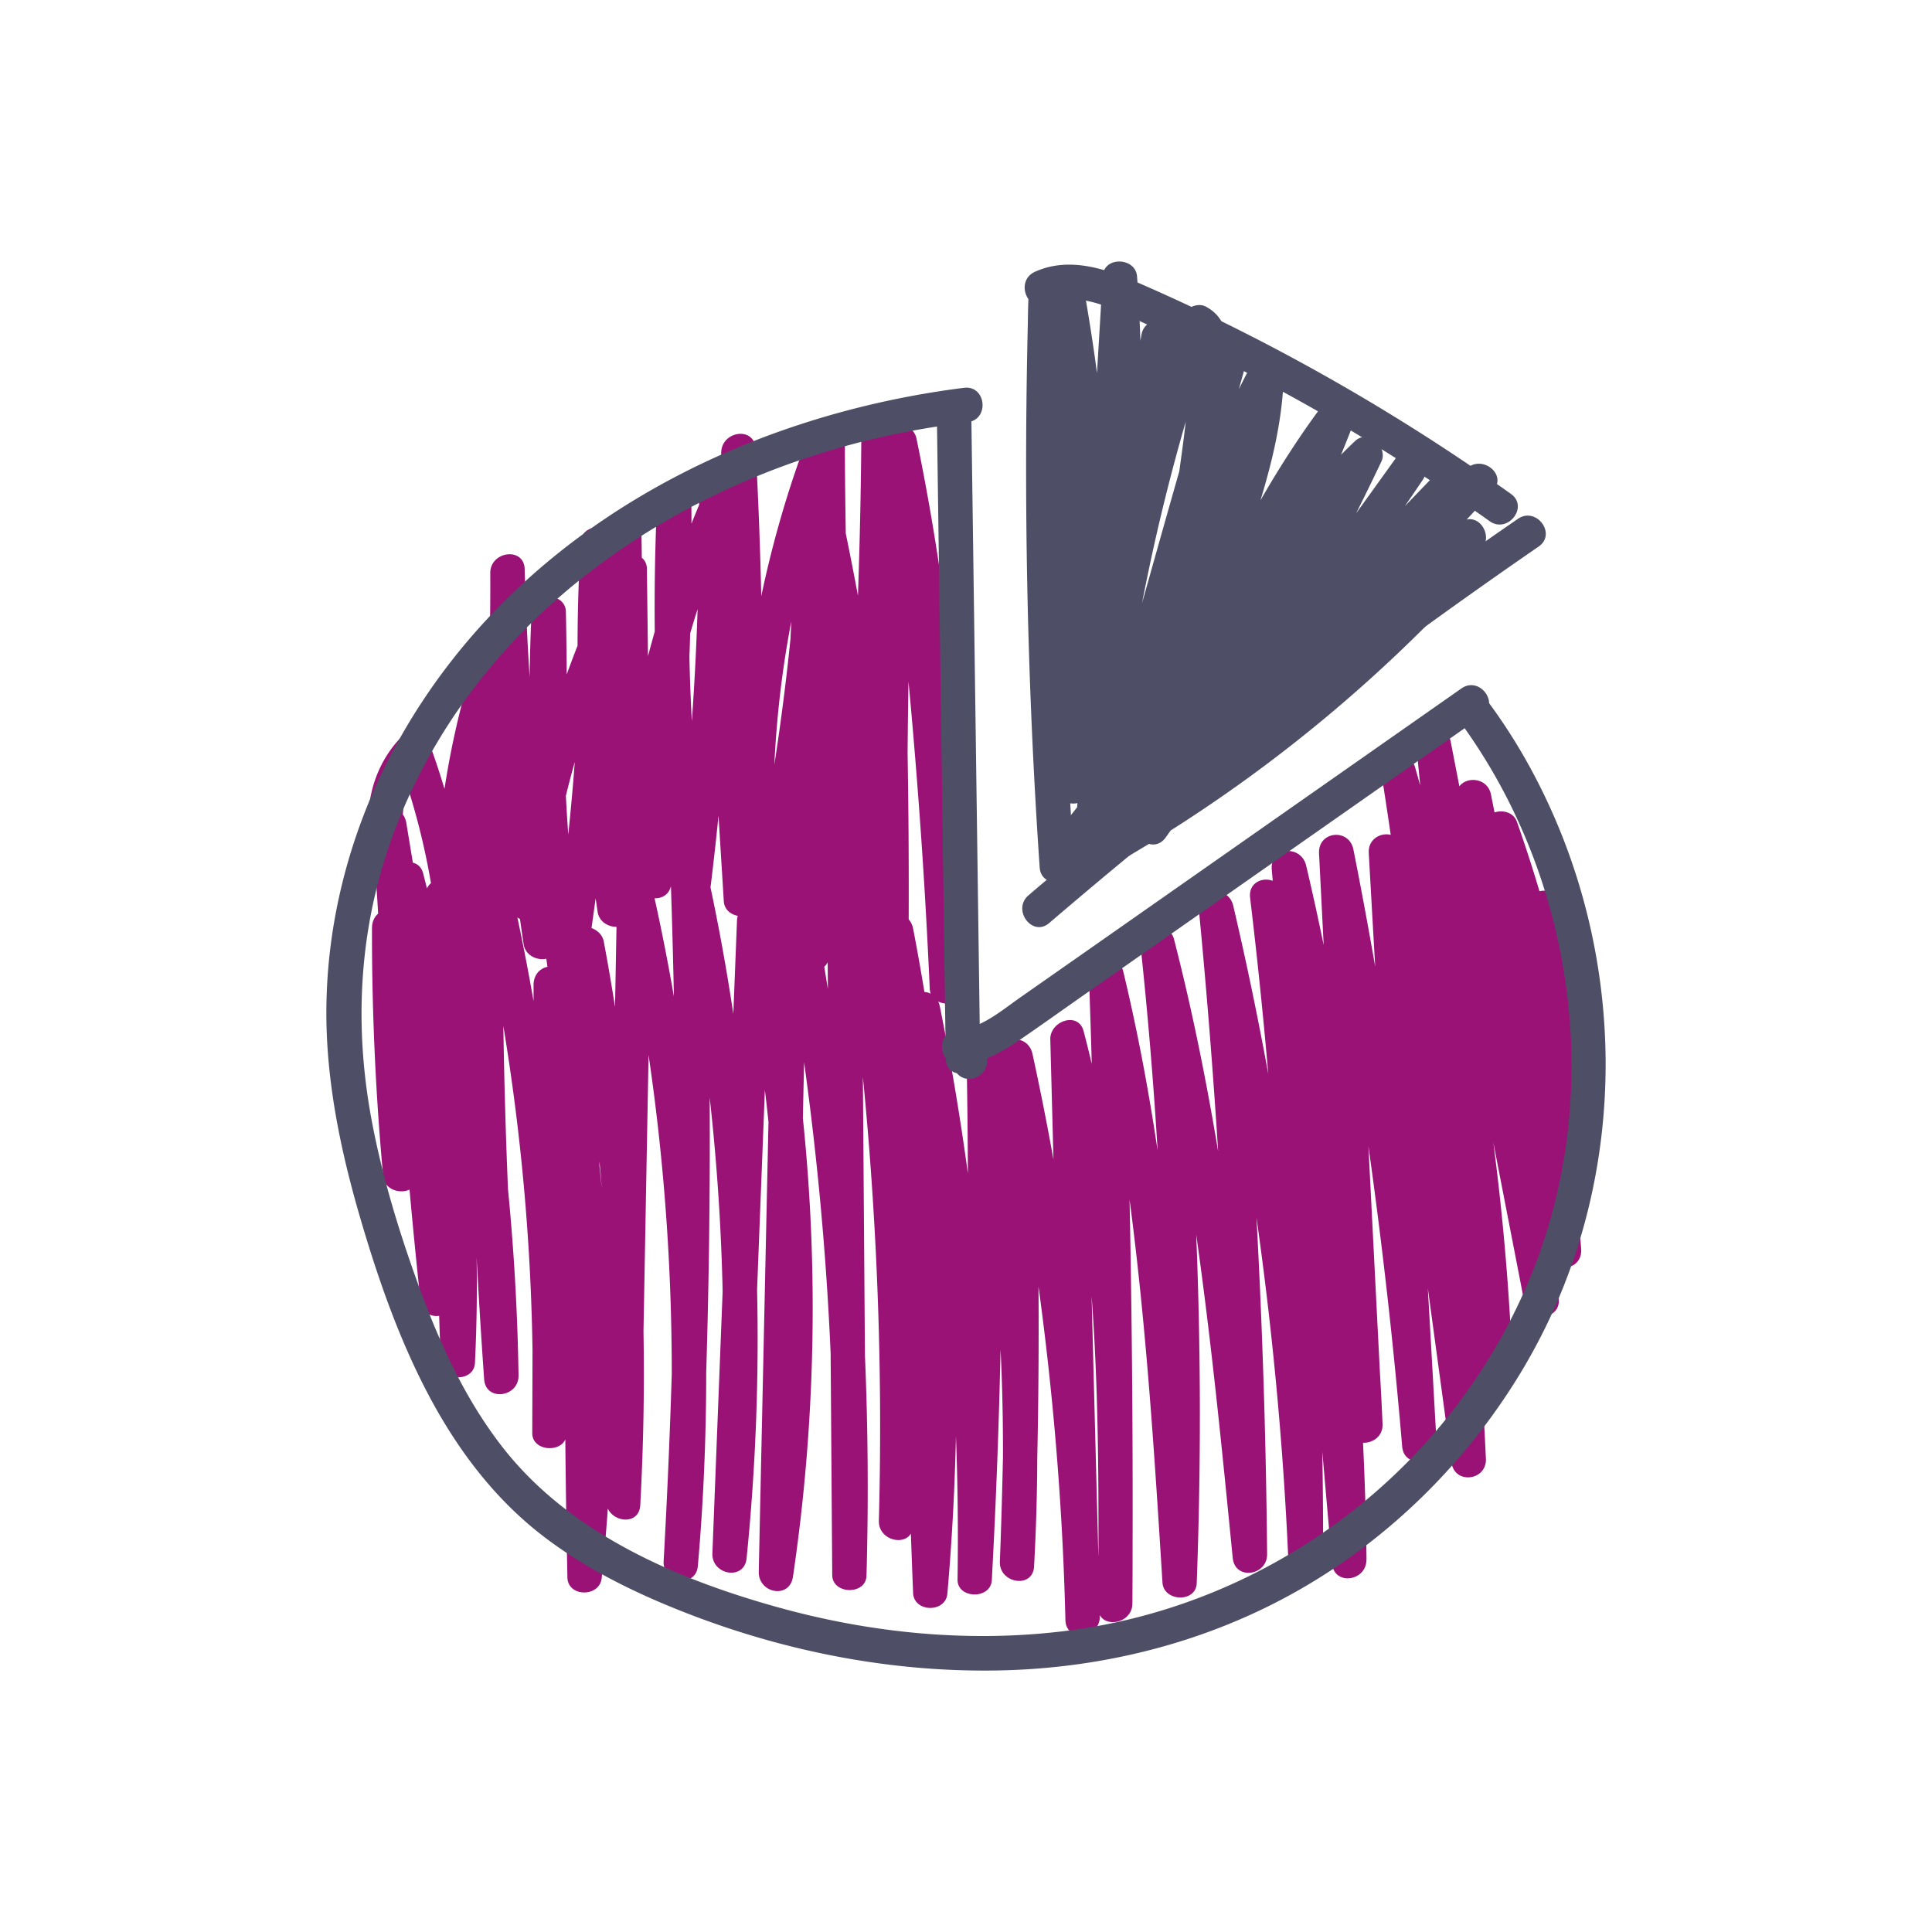 <svg xmlns="http://www.w3.org/2000/svg" viewBox="0 0 300 300"><path fill="#4e4f66" d="M181.82 128.93c16.55-10.49 31.67-23.06 45.08-37.39 1-1.06.76-2.32 0-3.2.99-.92 1.97-1.85 2.94-2.78 2.09-2 .22-5.43-2.1-4.88 1.38-1.48 2.76-2.97 4.11-4.48 2.19-2.44-1.44-5.43-3.83-3.66-1.04-.96-2.84-1.27-4.1.05-1.92 2-3.84 4-5.77 6 .93-1.36 1.86-2.71 2.78-4.08 1.91-2.83-2.2-6.13-4.24-3.3-2.03 2.83-4.07 5.66-6.1 8.48 1.33-2.66 2.63-5.33 3.91-8.02 1.08-2.29-2.1-5.06-4.07-3.2-.75.7-1.47 1.42-2.19 2.14.78-1.91 1.54-3.82 2.28-5.75 1.07-2.77-2.7-5.2-4.59-2.7-3.76 4.96-7.12 10.16-10.2 15.52 1.98-6.56 3.54-13.2 3.63-20.14.03-2.96-4.04-2.84-5.14-.75a177.7 177.7 0 00-1.85 3.64c.46-1.63.91-3.26 1.37-4.88.65-2.31-1.6-4.06-3.32-3.72-.42-1.76-1.36-3.26-3.2-4.23-1.22-.64-3.08.13-3.52 1.42-.38 1.1-.74 2.2-1.11 3.31.03-3.03-4.79-3.58-5.35-.33-.05.31-.11.62-.16.93-.11-3.33-.27-6.67-.52-10-.22-2.99-5.14-3.17-5.32-.09l-.9 15.09c-.56-4.24-1.22-8.48-1.97-12.7-.34-1.92-2.6-2.76-4.07-2.08-1.48-1.44-4.51-1.26-4.56 1.32 0 .23 0 .46-.01.69-.47 25.84.91 51.66 4.25 77.29.23 1.75 1.86 2.6 3.32 2.25-.01.22-.03.44-.05.66a521.81 521.81 0 01-4.13 5.19c-1.85 2.29 1.44 5.89 3.72 3.8.31-.28.62-.57.93-.85.91.91 2.32 1.3 3.31.69.73.27 1.61.23 2.5-.28 1.62-.94 3.23-1.9 4.83-2.87.89.25 1.87.02 2.59-.99.27-.38.54-.75.81-1.13zm2.03-61.18c-.23 1.81-.48 3.62-.73 5.43-1.88 6.59-3.74 13.19-5.59 19.79-.07.24-.14.48-.2.72 1.83-9.51 4.1-18.92 6.79-28.22l-.27 2.29z"></path><path fill="#9b1277" d="M212.19 242.21c-.06-6.07-.25-12.13-.54-18.18 1.48.06 3.11-.98 3.03-2.9-.11-2.69-.25-5.38-.41-8.07-.59-11.69-1.19-23.38-1.78-35.07a838.61 838.61 0 015.24 46.64c.29 3.47 5.53 2.83 5.34-.6-.45-8-.9-16.01-1.36-24.01 1.23 9.03 2.45 18.05 3.68 27.08.47 3.46 5.5 2.83 5.34-.6-.17-3.62-.37-7.25-.57-10.87 1.43 1.66 4.84.71 4.74-2.08-.44-12.11-1.45-24.18-3.02-36.17 1.6 8.26 3.21 16.51 4.81 24.77.65 3.35 5.8 2.87 5.34-.6l-.7-5.2c1.65 1.12 4.38.21 4.19-2.41-.41-5.56-.92-11.12-1.54-16.66 1.45 0 2.91-1.03 2.68-2.89l-.36-2.92c.44-.48.67-1.16.55-2.02-1.46-9.62-2.91-19.24-4.37-28.86-.29-1.88-2.01-2.55-3.43-2.2-1.08-3.62-2.24-7.21-3.5-10.77-.53-1.5-2.17-1.89-3.48-1.47-.18-.92-.37-1.85-.55-2.77-.51-2.59-3.71-2.89-4.91-1.28l-1.35-6.96c-.65-3.35-5.68-2.89-5.34.6.2 2.08.41 4.16.61 6.23-.27-.96-.53-1.91-.81-2.87-.85-2.93-5.64-1.71-5.17 1.27.48 3.08.95 6.17 1.4 9.26-1.58-.38-3.53.67-3.41 2.82.33 5.88.66 11.76 1 17.64-1.06-6.07-2.18-12.13-3.38-18.17-.67-3.38-5.51-2.88-5.34.6l.72 14.23c-.85-4.12-1.75-8.24-2.72-12.34-.77-3.28-5.64-2.94-5.34.6l.15 1.76c-1.68-.61-3.79.32-3.51 2.67 1.09 9.1 2.03 18.21 2.82 27.33-1.6-8.75-3.41-17.46-5.44-26.12-.77-3.28-5.68-2.94-5.34.6 1.2 12.49 2.2 25 2.99 37.52-1.84-11.05-4.05-22.04-6.85-32.93-.77-3-5.48-1.67-5.17 1.27 1.12 10.51 1.99 21.03 2.63 31.58-1.39-9.32-3.12-18.6-5.33-27.79-.8-3.32-5.46-2.93-5.34.6.16 4.57.31 9.14.44 13.71-.4-1.7-.82-3.4-1.27-5.1-.83-3.13-5.24-1.55-5.17 1.27.16 6.22.33 12.45.49 18.67-.98-5.48-2.07-10.94-3.25-16.38-.66-3.06-4.7-2.95-5.27-.24-1.31-2.22-5.02-1.43-4.96 1.62.11 5.72.17 11.44.19 17.16-1.18-8.68-2.62-17.32-4.35-25.92a3.4 3.4 0 00-.26-.78c1.56.78 3.94.18 4-1.9.87-28.7-1.56-57.39-7.37-85.52-.39-1.91-2.77-2.79-4.21-2.04-1.54-1.05-4.34 0-4.36 2.5-.06 7.98-.24 15.96-.52 23.94-.6-3.23-1.23-6.45-1.89-9.66-.07-4.53-.13-9.07-.14-13.6 0-3.02-5.23-3.14-5.32-.09l-.03 1.02c-.78.1-1.49.58-1.84 1.6-2.39 6.82-4.31 13.77-5.79 20.81-.17-7.64-.46-15.27-.88-22.9-.2-3.53-5.29-2.75-5.34.6-.01.79-.02 1.57-.02 2.36-.64.23-1.21.69-1.52 1.39-.22.48-.42.96-.63 1.44a2.76 2.76 0 00-1.26 2.39v.55c-.41.97-.8 1.94-1.19 2.91 0-1.09 0-2.18-.02-3.27-.05-3.02-5.18-3.14-5.32-.09-.31 6.7-.43 13.4-.36 20.1-.36 1.28-.71 2.56-1.05 3.84l-.17-13.54c0-.79-.32-1.36-.79-1.74-.02-1.32-.03-2.64-.06-3.97-.06-3.14-4.33-2.89-5.19-.33-1.52-.92-4.1-.35-4.23 1.81-.33 5.38-.49 10.77-.5 16.15-.58 1.47-1.14 2.96-1.68 4.45-.02-3.25-.06-6.5-.13-9.75-.07-3.02-5.18-3.14-5.32-.09-.16 3.41-.27 6.82-.31 10.23-.36-5.57-.62-11.15-.77-16.74-.09-3.49-5.35-2.8-5.34.6.02 4.31-.03 8.61-.14 12.92-1.1-.19-2.23.22-2.64 1.58-1.9 6.25-3.35 12.61-4.33 19.03-.71-2.38-1.49-4.75-2.36-7.09-.76-2.05-3.29-2.12-4.62-.68-4.6 5.01-5.95 12.1-3.89 18.51.21 2.88.4 5.75.57 8.63-.57.48-.96 1.24-.96 2.27-.02 12.87.56 25.72 1.74 38.53.18 2.02 2.57 2.77 4.09 2.05.52 5.78 1.09 11.55 1.71 17.32.19 1.77 1.58 2.47 2.89 2.28l.24 7.23c.1 3.01 5.17 3.14 5.32.09.27-5.47.35-10.94.26-16.4.33 6.32.72 12.63 1.17 18.94.25 3.5 5.39 2.8 5.34-.6-.15-9.68-.7-19.33-1.64-28.95-.35-8.43-.59-16.87-.72-25.31 2.76 16.66 4.28 33.53 4.53 50.41-.01 4.27-.03 8.55-.04 12.82 0 2.69 4.18 3.08 5.13.97.07 7.15.18 14.3.33 21.44.07 3.06 5 3.09 5.32.09.39-3.6.7-7.2.95-10.8 1.06 2.25 4.88 2.48 5.04-.52.49-9 .66-18.01.5-27.01l.79-42.89c2.42 16.41 3.61 32.98 3.6 49.56-.3 9.67-.72 19.34-1.26 29.01-.19 3.4 5.01 4.25 5.31.78.88-10.01 1.3-20.04 1.3-30.08.44-14.22.61-28.44.54-42.66 1.12 10 1.79 20.04 2.01 30.09l-1.59 40.67c-.13 3.38 4.96 4.28 5.31.78 1.4-13.87 1.94-27.8 1.63-41.71.4-10.34.81-20.68 1.21-31.02.2 1.66.39 3.31.56 4.97-.5 23.28-1.01 46.56-1.51 69.84-.07 3.35 4.79 4.3 5.31.78 3.48-23.57 4-47.53 1.54-71.2.06-2.9.13-5.8.19-8.7 2.08 14.98 3.46 30.06 4.12 45.17l.25 34.47c.02 3.02 5.24 3.14 5.32.09.32-11.41.24-22.82-.24-34.21-.11-14.41-.21-28.82-.32-43.23 2.25 22.89 3.1 45.91 2.48 68.91-.08 2.92 3.79 3.95 4.97 2 .11 3.07.22 6.15.35 9.22.12 3.03 5.06 3.12 5.32.09.71-8.14 1.15-16.29 1.33-24.45.28 7.42.36 14.84.25 22.27-.05 3.02 5.16 3.13 5.32.09.65-11.93 1.1-23.87 1.36-35.82.27 5.59.39 11.19.37 16.79-.12 5.38-.27 10.77-.48 16.15-.13 3.41 5.12 4.25 5.31.78.31-5.64.48-11.29.5-16.93.19-8.85.25-17.71.19-26.57 2.35 17.17 3.76 34.47 4.18 51.82.09 3.46 5.42 2.83 5.34-.6v-.19c1.09 2.02 5.04 1.14 5.06-1.8.02-2.88.03-5.77.03-8.65.05-18.02-.1-36.05-.47-54.07 2.61 19.72 3.87 39.63 5.11 59.47.19 2.99 5.21 3.16 5.32.09.67-18.04.65-36.09-.08-54.12 2.37 16.68 4.02 33.47 5.67 50.21.35 3.51 5.37 2.78 5.34-.6-.16-17.43-.71-34.84-1.65-52.24 2.56 18.04 4.24 36.21 5 54.44.15 3.51 5.32 2.78 5.34-.6.02-5.83-.02-11.66-.12-17.5l1.51 17.35c.31 3.51 5.37 2.79 5.34-.6zm-68.65-88.19c-.54-3.28-1.12-6.56-1.75-9.82-.12-.6-.37-1.08-.69-1.44.03-8.6-.02-17.19-.17-25.78.03-3.72.08-7.44.14-11.16 1.49 15.88 2.6 31.79 3.3 47.73.01.27.07.52.15.75-.31-.16-.64-.25-.98-.27zm-20.8-54.77c-.66 6.52-1.5 13.02-2.5 19.5.35-7.48 1.22-14.92 2.63-22.26-.04.92-.09 1.84-.13 2.76zm-14.42-4.66c-.18 5.81-.48 11.61-.89 17.41-.18-3.34-.31-6.68-.38-10.03.05-1.21.09-2.42.12-3.63.37-1.25.75-2.5 1.15-3.75zm-41.4 42.54c-.25.22-.47.49-.62.82-.2-.78-.39-1.55-.59-2.33-.26-.98-.88-1.49-1.6-1.66l-1.02-6.19c-.09-.52-.28-.95-.54-1.29.09-1.33.38-2.64.86-3.89 1.5 4.76 2.67 9.61 3.51 14.54zm26.17 43.3c.12 1.34.25 2.68.35 4.02-.12-1.12-.23-2.25-.36-3.37v-.65zm-5.22-56.86c.43-1.76.89-3.51 1.38-5.25-.28 3.76-.62 7.52-1.01 11.27-.14-2-.27-4.01-.37-6.01zm-7.54 18.88c.13.1.27.18.41.26.19 1.3.37 2.61.57 3.91.27 1.74 2.08 2.57 3.52 2.25l.18 1.26c-1.15.23-2.16 1.21-2.16 2.84v2.48c-.76-4.34-1.59-8.67-2.51-12.98zm13.43 3.77c-.2-1.05-.99-1.78-1.91-2.11.22-1.54.43-3.08.64-4.63.1.71.2 1.41.31 2.12.23 1.51 1.63 2.33 2.93 2.32-.08 4.14-.15 8.28-.23 12.43-.53-3.38-1.11-6.76-1.74-10.12zm7.88-6.74c1.12.05 2.22-.54 2.54-1.87.19 5.71.35 11.41.46 17.12-.88-5.1-1.88-10.19-3-15.25zm8.69-1.72c.46-3.7.87-7.41 1.24-11.11.27 4.43.55 8.86.82 13.29.08 1.3 1.07 2.06 2.17 2.27-.06.22-.11.45-.12.72l-.57 14.5c-.99-6.59-2.17-13.15-3.55-19.67zm17.66 12.35c.22-.19.4-.42.53-.7l.03 4.15c-.19-1.15-.37-2.31-.56-3.46zm42.56 91.4l-1.05-40.29c.92 12.34 1.08 24.77 1.07 37.15 0 1.05 0 2.1-.01 3.14z"></path><path fill="#4e4f66" d="M236.9 211.85c16.78-28.74 16.33-65.02.03-93.86a87.575 87.575 0 00-5.7-8.8c-.03-1.88-2.26-3.72-4.3-2.29l-39.5 27.67c-6.44 4.51-12.87 9.02-19.31 13.53-3.22 2.25-6.44 4.51-9.66 6.76-2.02 1.41-4.06 3.09-6.33 4.14l-1.29-93.57c2.79-.92 2.07-5.62-1.16-5.21-35.55 4.49-69.71 22.59-87.64 54.51-8.02 14.28-12.14 30.62-11.24 47.01.51 9.23 2.5 18.33 5.08 27.19 2.72 9.32 5.94 18.63 10.44 27.25 4.42 8.46 10.13 16.2 17.7 22.1 7 5.45 15.15 9.36 23.4 12.52 15.11 5.77 31.25 8.87 47.44 8.59 16.28-.28 32.42-4.32 46.62-12.37 14.66-8.31 26.93-20.63 35.42-35.16zm-71.18 41.37c-14.95 1.9-30.24.42-44.74-3.59-16.04-4.44-32.68-11.61-43.1-25.11-5.69-7.37-9.59-15.9-12.77-24.6-3.05-8.34-5.68-16.92-7.34-25.65-3.06-16.05-1.91-32.15 4.3-47.33 12.92-31.56 42.88-52.06 75.5-59.23a134.8 134.8 0 017.93-1.48c.44 31.54.87 63.09 1.31 94.63-.76.95-.7 2.46.05 3.46v.1c.02 1.29.78 2.02 1.72 2.23 1.84 2.13 5.16.04 4.65-2.32 1.79-.71 3.46-1.73 5.09-2.84 3.34-2.28 6.62-4.63 9.93-6.95l20.63-14.45c12.85-9 25.7-18 38.55-27.01 17.51 24.64 21.74 57.91 9.92 85.91-12.42 29.43-40.02 50.21-71.64 54.23z"></path><path fill="#4e4f66" d="M162.92 143.33a915.313 915.313 0 0176-58.46c2.85-1.96-.36-6.26-3.21-4.31a915.38 915.38 0 00-69 52.53c-1.93-28.8-2.51-57.69-1.68-86.54 4.54-.61 9.43 2.19 13.38 3.97 6.16 2.78 12.23 5.75 18.2 8.92 12.03 6.39 23.6 13.59 34.7 21.49 2.8 2 6.13-2.23 3.3-4.24a323.196 323.196 0 00-37.65-23.11c-6.43-3.36-12.97-6.5-19.62-9.41-5.22-2.28-11.09-4.46-16.63-1.97-1.88.85-1.94 2.98-1.01 4.25-.82 29.42-.27 58.87 1.74 88.24.06.93.5 1.56 1.09 1.93-.94.8-1.88 1.59-2.82 2.4-2.61 2.24.58 6.56 3.21 4.31z"></path></svg>